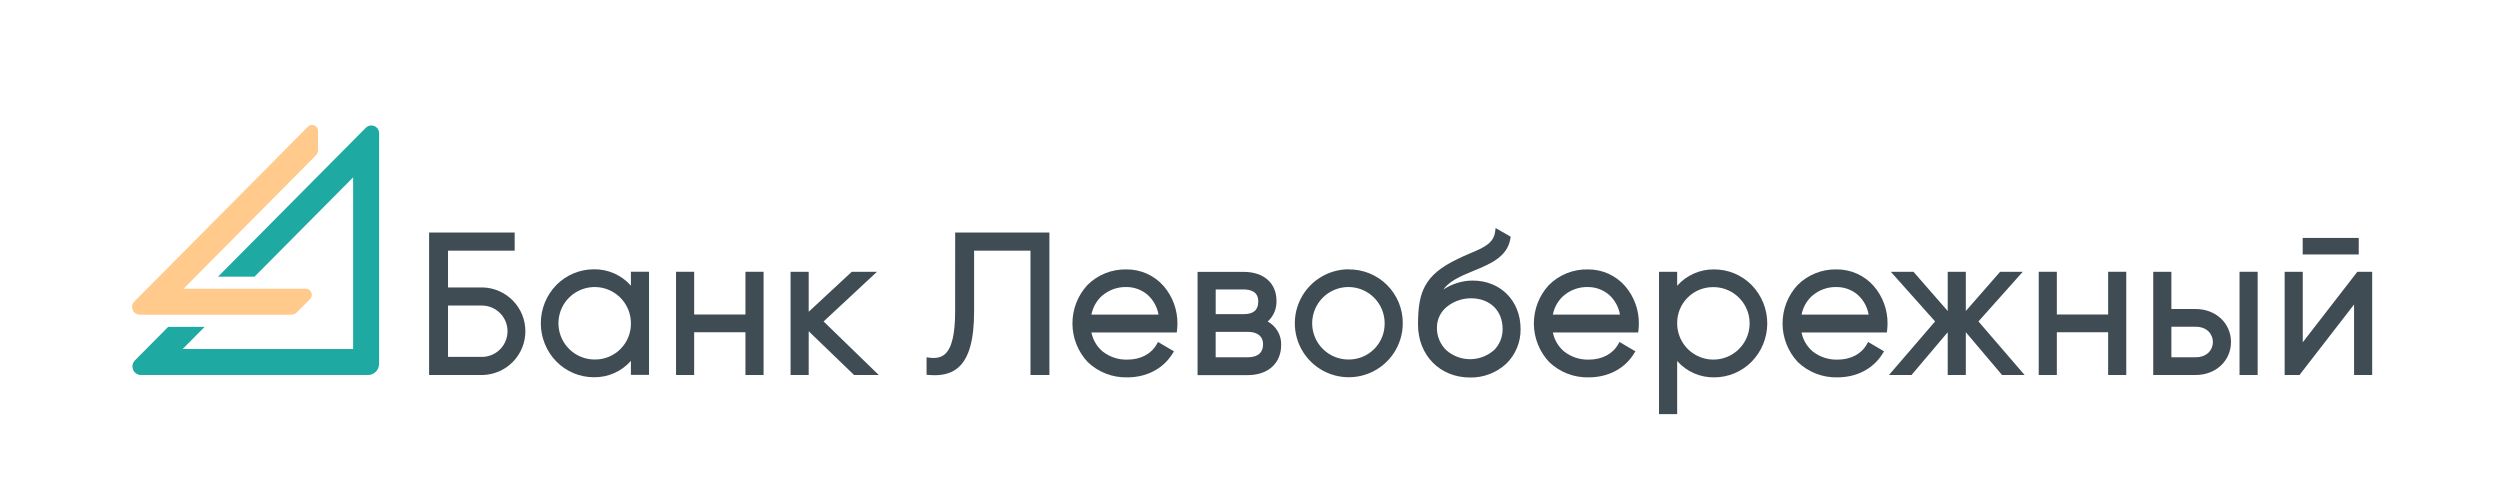 <svg width="705" height="142" viewBox="0 0 705 142" fill="none" xmlns="http://www.w3.org/2000/svg">
<path fill-rule="evenodd" clip-rule="evenodd" d="M136.122 100.643H126.342V86.168H136.122C138 86.23 139.78 87.02 141.086 88.371C142.392 89.721 143.122 91.526 143.122 93.405C143.122 95.284 142.392 97.089 141.086 98.439C139.78 99.79 138 100.58 136.122 100.643V100.643ZM136.122 81.067H126.342V70.687H145.14V65.578H121.006V105.752H136.122C139.342 105.669 142.402 104.332 144.65 102.026C146.898 99.719 148.157 96.626 148.157 93.405C148.157 90.184 146.898 87.091 144.65 84.785C142.402 82.478 139.342 81.141 136.122 81.059V81.067Z" fill="#3F4C54"/>
<path fill-rule="evenodd" clip-rule="evenodd" d="M167.757 101.38C165.734 101.391 163.753 100.802 162.065 99.686C160.377 98.57 159.059 96.978 158.277 95.112C157.495 93.246 157.284 91.19 157.672 89.204C158.06 87.218 159.028 85.392 160.455 83.957C161.882 82.523 163.702 81.544 165.686 81.145C167.67 80.746 169.727 80.945 171.597 81.717C173.468 82.489 175.067 83.798 176.192 85.48C177.317 87.161 177.918 89.139 177.918 91.162C177.937 92.504 177.687 93.837 177.183 95.081C176.68 96.325 175.933 97.456 174.987 98.408C174.04 99.36 172.913 100.113 171.672 100.623C170.43 101.134 169.099 101.391 167.757 101.38V101.38ZM177.918 80.555C176.614 79.077 175.005 77.9 173.202 77.103C171.398 76.307 169.444 75.91 167.473 75.941C165.514 75.942 163.574 76.33 161.765 77.083C159.956 77.836 158.313 78.939 156.931 80.328C154.097 83.22 152.509 87.109 152.509 91.158C152.509 95.208 154.097 99.096 156.931 101.988C158.311 103.381 159.953 104.486 161.763 105.24C163.572 105.995 165.513 106.383 167.473 106.384C169.444 106.413 171.398 106.016 173.201 105.219C175.003 104.423 176.613 103.246 177.918 101.769V105.719H183.027V76.638H177.918V80.555Z" fill="#3F4C54"/>
<path fill-rule="evenodd" clip-rule="evenodd" d="M210.219 88.689H195.752V76.639H190.643V105.752H195.752V93.693H210.219V105.752H215.328V76.639H210.219V88.689Z" fill="#3F4C54"/>
<path fill-rule="evenodd" clip-rule="evenodd" d="M247.311 76.639H240.199L228.051 87.919V76.639H222.942V105.752H228.051V93.409L240.848 105.752H247.814L232.252 90.652L247.311 76.639Z" fill="#3F4C54"/>
<path d="M665.165 67.096H649.359V71.758H665.165V67.096Z" fill="#3F4C54"/>
<path fill-rule="evenodd" clip-rule="evenodd" d="M269.35 87.822C269.35 94.22 268.409 98.161 266.463 99.872C265.409 100.797 264.03 101.113 262.1 100.87L261.289 100.756V105.687L261.954 105.743C262.498 105.792 263.016 105.816 263.519 105.816C266.439 105.816 268.709 105.046 270.412 103.473C273.291 100.821 274.694 95.736 274.694 87.927V70.686H290.597V105.752H295.933V65.578H269.358L269.35 87.822Z" fill="#3F4C54"/>
<path fill-rule="evenodd" clip-rule="evenodd" d="M310.829 83.378C312.706 81.759 315.115 80.893 317.593 80.945C319.788 80.923 321.918 81.692 323.594 83.11C325.233 84.576 326.328 86.554 326.699 88.722H307.78C308.177 86.645 309.249 84.758 310.829 83.353V83.378ZM317.593 75.974C315.563 75.935 313.546 76.306 311.664 77.065C309.781 77.825 308.071 78.957 306.637 80.394C303.916 83.355 302.413 87.234 302.428 91.256C302.443 95.277 303.975 99.145 306.718 102.086C308.2 103.507 309.948 104.621 311.861 105.364C313.775 106.107 315.816 106.465 317.868 106.417C323.358 106.417 328.021 103.984 330.657 99.71L331.046 99.07L326.554 96.434L326.189 97.083C324.64 99.84 321.631 101.413 317.917 101.413C315.406 101.485 312.948 100.679 310.967 99.134C309.321 97.756 308.196 95.856 307.78 93.75H331.857L331.922 93.093C331.979 92.541 332.035 91.901 332.035 91.309C332.077 87.416 330.703 83.64 328.167 80.686C326.851 79.179 325.222 77.978 323.395 77.164C321.567 76.351 319.585 75.945 317.585 75.974H317.593Z" fill="#3F4C54"/>
<path fill-rule="evenodd" clip-rule="evenodd" d="M351.879 100.748H342.82V93.579H351.879C354.611 93.579 356.185 94.844 356.185 97.05C356.185 100.107 353.841 100.748 351.879 100.748ZM350.776 88.584H342.828V81.634H350.776C352.633 81.634 354.83 82.218 354.83 85C354.83 87.433 353.492 88.584 350.776 88.584ZM357.482 90.668C358.308 89.933 358.959 89.023 359.388 88.005C359.817 86.986 360.014 85.885 359.964 84.781C359.964 79.834 356.355 76.671 350.776 76.671H337.711V105.784H351.879C357.555 105.784 361.285 102.459 361.285 97.31C361.339 95.957 361.01 94.617 360.338 93.443C359.665 92.268 358.676 91.306 357.482 90.668V90.668Z" fill="#3F4C54"/>
<path fill-rule="evenodd" clip-rule="evenodd" d="M380.31 101.381C378.287 101.392 376.306 100.803 374.618 99.687C372.93 98.571 371.612 96.979 370.83 95.113C370.048 93.247 369.837 91.191 370.225 89.205C370.613 87.219 371.582 85.393 373.008 83.958C374.435 82.524 376.256 81.545 378.239 81.146C380.223 80.747 382.28 80.946 384.15 81.718C386.021 82.49 387.62 83.799 388.745 85.481C389.871 87.162 390.471 89.14 390.471 91.163C390.489 92.505 390.238 93.837 389.734 95.081C389.23 96.324 388.484 97.455 387.537 98.407C386.591 99.358 385.464 100.111 384.224 100.622C382.983 101.133 381.652 101.391 380.31 101.381V101.381ZM380.31 75.942C377.302 75.951 374.364 76.852 371.867 78.531C369.37 80.209 367.427 82.59 366.282 85.372C365.138 88.154 364.843 91.213 365.436 94.162C366.029 97.112 367.482 99.82 369.613 101.943C371.744 104.067 374.456 105.512 377.407 106.095C380.359 106.679 383.417 106.375 386.195 105.221C388.974 104.068 391.348 102.117 393.018 99.615C394.689 97.112 395.58 94.172 395.58 91.163C395.594 89.158 395.209 87.17 394.445 85.315C393.682 83.461 392.556 81.777 391.134 80.363C389.713 78.948 388.023 77.832 386.164 77.078C384.306 76.325 382.316 75.949 380.31 75.974V75.942Z" fill="#3F4C54"/>
<path fill-rule="evenodd" clip-rule="evenodd" d="M421.166 98.859C419.313 100.44 416.953 101.303 414.517 101.292C412.08 101.28 409.729 100.393 407.891 98.794C407.029 97.97 406.346 96.978 405.884 95.878C405.422 94.779 405.192 93.596 405.207 92.404C405.202 91.215 405.479 90.042 406.015 88.981C406.55 87.919 407.329 87 408.288 86.297C410.17 84.881 412.461 84.115 414.817 84.116C420.136 84.116 423.737 87.579 423.737 92.736C423.758 93.879 423.543 95.013 423.104 96.068C422.666 97.123 422.015 98.076 421.191 98.867L421.166 98.859ZM415.319 79.121C412.366 79.128 409.482 80.011 407.032 81.659C408.264 79.924 410.21 78.65 413.454 77.255C414.2 76.931 414.963 76.607 415.7 76.307C420.331 74.393 425.107 72.414 425.935 67.24L426.016 66.746L421.766 64.313L421.62 65.383C421.158 68.627 418.498 69.787 414.484 71.482C413.349 71.968 412.165 72.455 410.916 73.103C406.318 75.309 403.544 77.612 401.923 80.564C400.471 83.192 399.879 86.362 399.879 91.512C399.879 100.173 406.042 106.457 414.549 106.457C418.322 106.528 421.976 105.139 424.751 102.581C426.058 101.312 427.092 99.789 427.789 98.106C428.487 96.423 428.832 94.615 428.805 92.793C428.83 84.854 423.145 79.121 415.319 79.121V79.121Z" fill="#3F4C54"/>
<path fill-rule="evenodd" clip-rule="evenodd" d="M440.961 83.378C442.838 81.76 445.247 80.894 447.725 80.945C449.92 80.922 452.051 81.691 453.726 83.11C455.365 84.576 456.46 86.554 456.831 88.722H437.904C438.307 86.646 439.381 84.759 440.961 83.353V83.378ZM447.725 75.974C445.695 75.935 443.678 76.306 441.795 77.065C439.913 77.825 438.203 78.957 436.769 80.394C434.043 83.353 432.536 87.233 432.551 91.256C432.566 95.279 434.102 99.148 436.85 102.086C438.331 103.506 440.077 104.62 441.989 105.363C443.901 106.106 445.941 106.464 447.992 106.417C453.49 106.417 458.153 103.984 460.781 99.71L461.178 99.07L456.686 96.434L456.321 97.083C454.772 99.84 451.755 101.413 448.049 101.413C445.538 101.486 443.08 100.68 441.099 99.134C439.451 97.758 438.325 95.857 437.912 93.75H461.981L462.046 93.093C462.103 92.541 462.159 91.893 462.159 91.309C462.205 87.415 460.83 83.638 458.291 80.686C456.976 79.181 455.35 77.981 453.526 77.168C451.702 76.354 449.722 75.947 447.725 75.974V75.974Z" fill="#3F4C54"/>
<path fill-rule="evenodd" clip-rule="evenodd" d="M483.121 80.969C485.144 80.958 487.125 81.548 488.813 82.664C490.501 83.779 491.819 85.371 492.601 87.237C493.384 89.103 493.594 91.16 493.206 93.145C492.818 95.131 491.85 96.957 490.423 98.392C488.996 99.827 487.176 100.805 485.192 101.204C483.209 101.603 481.151 101.404 479.281 100.632C477.41 99.861 475.811 98.551 474.686 96.87C473.561 95.188 472.96 93.21 472.96 91.187C472.942 89.845 473.191 88.513 473.695 87.268C474.198 86.024 474.945 84.893 475.892 83.941C476.838 82.989 477.965 82.236 479.207 81.726C480.448 81.216 481.779 80.958 483.121 80.969V80.969ZM483.397 75.974C481.427 75.942 479.474 76.338 477.672 77.135C475.87 77.931 474.262 79.11 472.96 80.588V76.639H467.843V116.788H472.96V101.802C474.264 103.279 475.871 104.456 477.673 105.253C479.475 106.049 481.427 106.446 483.397 106.417C485.357 106.417 487.298 106.028 489.108 105.274C490.917 104.519 492.559 103.414 493.939 102.021C496.777 99.131 498.368 95.242 498.368 91.191C498.368 87.14 496.777 83.251 493.939 80.361C492.56 78.968 490.918 77.863 489.108 77.11C487.298 76.357 485.357 75.971 483.397 75.974V75.974Z" fill="#3F4C54"/>
<path fill-rule="evenodd" clip-rule="evenodd" d="M511.09 83.378C512.967 81.759 515.376 80.893 517.853 80.945C520.049 80.923 522.179 81.692 523.854 83.11C525.494 84.576 526.589 86.554 526.96 88.722H508.049C508.442 86.646 509.512 84.758 511.09 83.353V83.378ZM517.853 75.974C515.824 75.935 513.807 76.306 511.924 77.065C510.042 77.825 508.332 78.957 506.898 80.394C504.174 83.353 502.668 87.232 502.682 91.254C502.695 95.276 504.227 99.145 506.971 102.086C508.452 103.507 510.2 104.621 512.114 105.364C514.027 106.107 516.069 106.465 518.121 106.417C523.611 106.417 528.274 103.984 530.91 99.71L531.299 99.07L526.806 96.434L526.441 97.083C524.9 99.84 521.884 101.413 518.178 101.413C515.664 101.485 513.204 100.679 511.22 99.134C509.576 97.754 508.452 95.855 508.033 93.75H532.11L532.175 93.093C532.231 92.541 532.288 91.893 532.288 91.309C532.334 87.415 530.958 83.638 528.42 80.686C527.109 79.186 525.488 77.988 523.67 77.174C521.851 76.361 519.878 75.952 517.886 75.974H517.853Z" fill="#3F4C54"/>
<path fill-rule="evenodd" clip-rule="evenodd" d="M570.42 76.639H564.037L554.363 87.7V76.639H549.254V87.7L539.588 76.639H533.205L545.694 90.644L532.686 105.752H539.044L549.254 93.685V105.752H554.363V93.685L564.581 105.752H570.939L557.923 90.644L570.42 76.639Z" fill="#3F4C54"/>
<path fill-rule="evenodd" clip-rule="evenodd" d="M594.496 88.69H580.029V76.639H574.92V105.752H580.029V93.693H594.496V105.752H599.605V76.639H594.496V88.69Z" fill="#3F4C54"/>
<path d="M636.657 76.639H631.548V105.752H636.657V76.639Z" fill="#3F4C54"/>
<path fill-rule="evenodd" clip-rule="evenodd" d="M619.173 100.748H612.329V92.144H619.173C622.506 92.144 624.039 94.374 624.039 96.45C624.039 98.526 622.506 100.748 619.173 100.748V100.748ZM619.173 87.141H612.329V76.639H607.212V105.752H619.173C624.85 105.752 629.14 101.754 629.14 96.45C629.14 91.147 624.858 87.141 619.173 87.141Z" fill="#3F4C54"/>
<path fill-rule="evenodd" clip-rule="evenodd" d="M664.772 76.639L649.38 96.523V76.639H644.271V105.752H648.456L663.847 85.859V105.752H668.956V76.639H664.772Z" fill="#3F4C54"/>
<path fill-rule="evenodd" clip-rule="evenodd" d="M86.227 81.424H51.751L88.979 43.921C89.205 43.694 89.383 43.423 89.504 43.126C89.625 42.829 89.686 42.51 89.683 42.189V36.961C89.688 36.541 89.537 36.134 89.258 35.818C88.98 35.503 88.595 35.302 88.178 35.254H87.805C87.421 35.298 87.065 35.479 86.802 35.764L37.904 85.01C37.596 85.314 37.386 85.703 37.299 86.126C37.213 86.55 37.254 86.99 37.418 87.391C37.581 87.791 37.861 88.134 38.219 88.376C38.578 88.618 39.001 88.747 39.434 88.749H82.043C82.687 88.745 83.305 88.492 83.767 88.044L87.425 84.354C87.745 84.031 87.925 83.595 87.925 83.14C87.925 82.685 87.745 82.249 87.425 81.926C87.107 81.608 86.677 81.427 86.227 81.424V81.424Z" fill="#FFCA8C"/>
<path fill-rule="evenodd" clip-rule="evenodd" d="M103.142 36.054L61.479 78.024H71.774L99.581 50.022V98.427H51.509L57.716 92.171H47.43L38.09 101.583C37.739 101.921 37.498 102.357 37.399 102.834C37.299 103.311 37.345 103.807 37.531 104.258C37.717 104.708 38.034 105.092 38.441 105.36C38.849 105.628 39.327 105.767 39.814 105.759H103.749C104.165 105.76 104.576 105.679 104.96 105.52C105.344 105.361 105.693 105.128 105.986 104.834C106.28 104.54 106.512 104.191 106.67 103.806C106.827 103.422 106.908 103.01 106.905 102.595V37.616C106.916 37.175 106.793 36.742 106.552 36.373C106.312 36.003 105.965 35.715 105.558 35.546C105.152 35.377 104.703 35.336 104.272 35.426C103.841 35.517 103.447 35.736 103.142 36.054V36.054Z" fill="#1EAAA2"/>
</svg>
